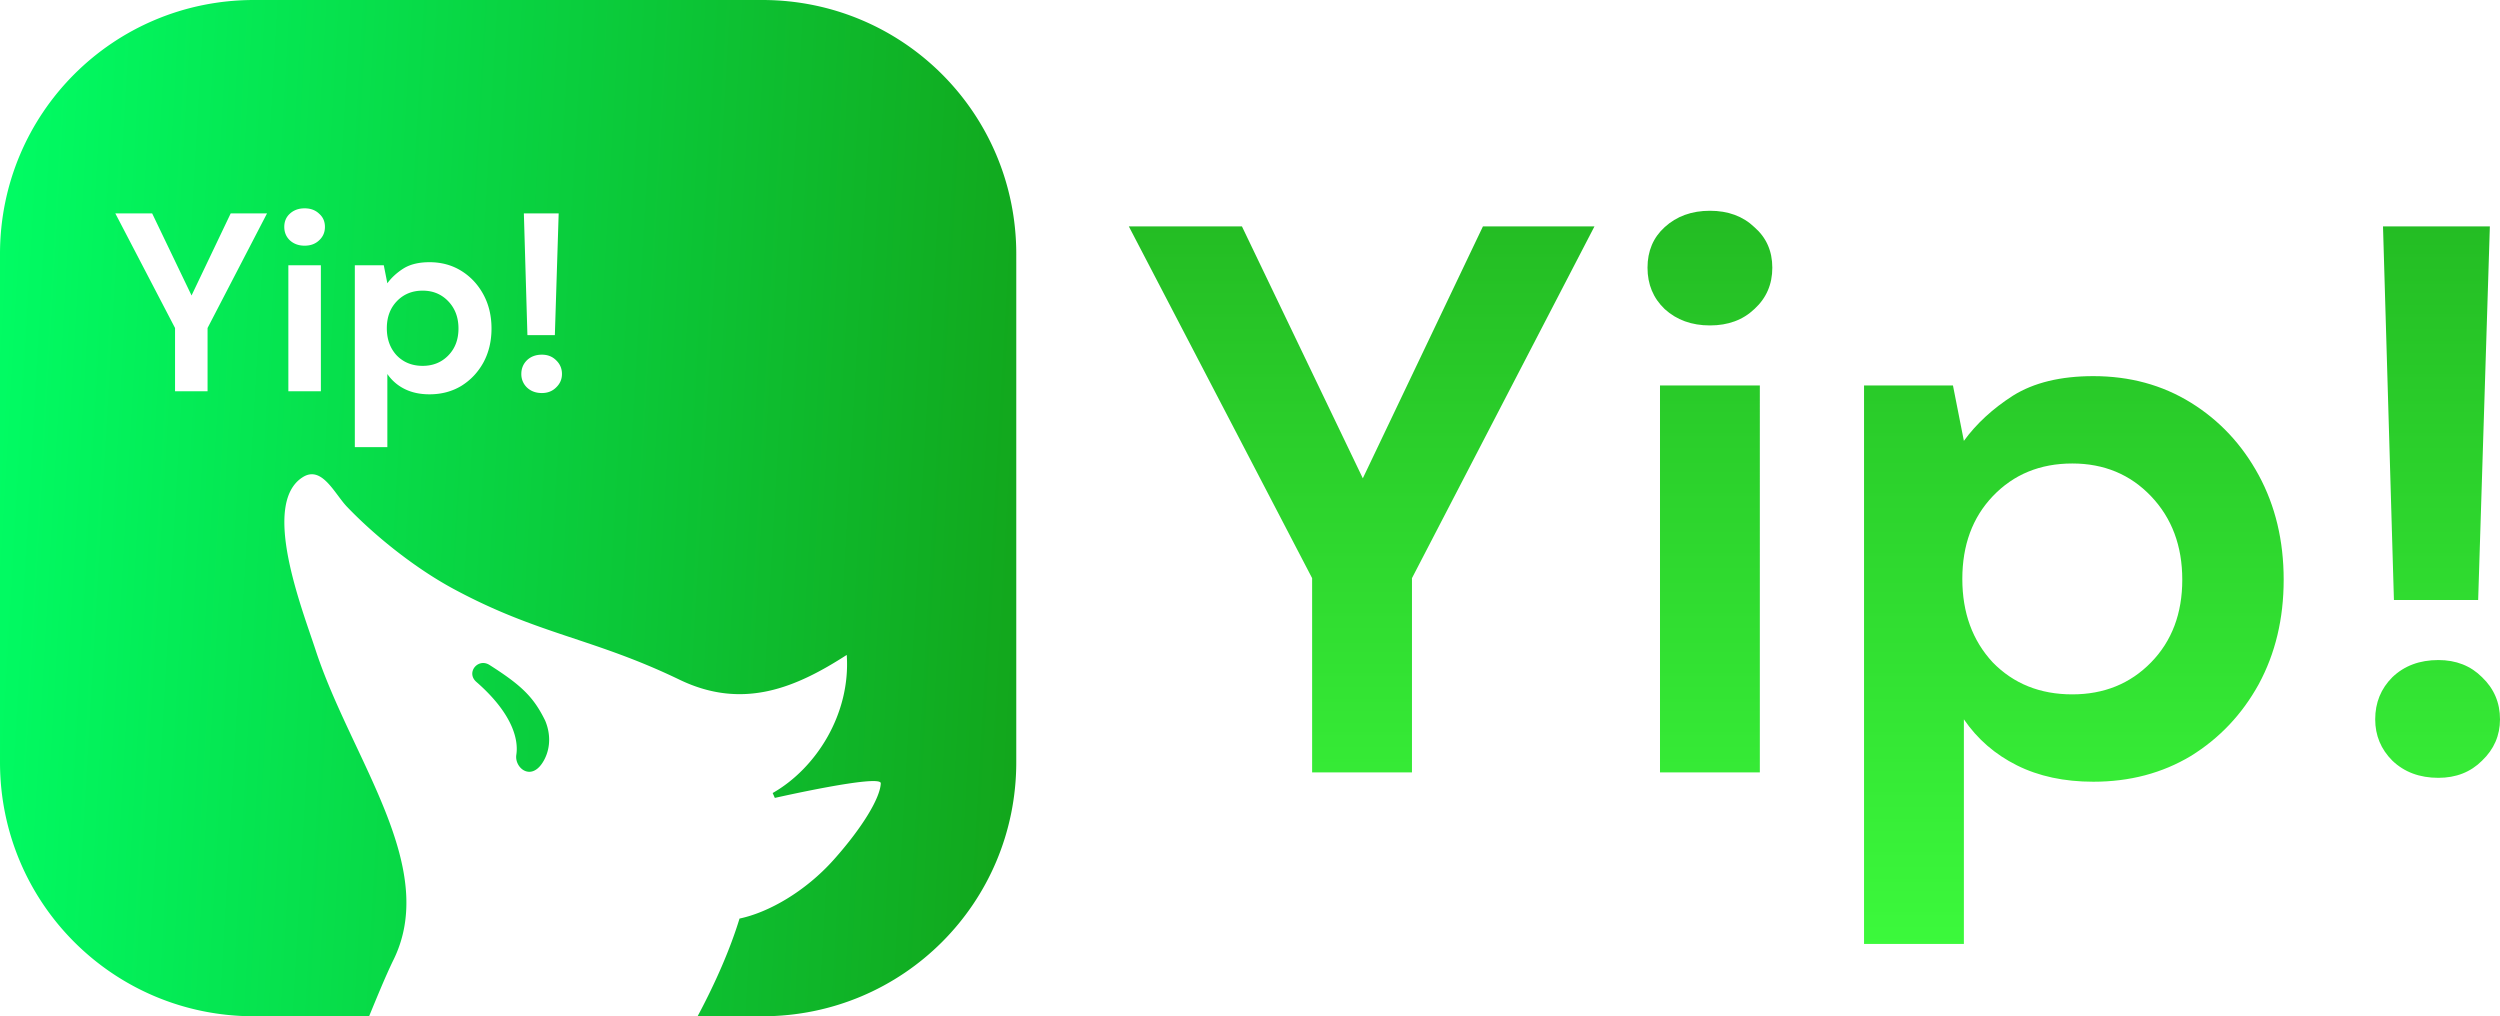 <svg xmlns="http://www.w3.org/2000/svg" width="491.994" height="200" fill="none"><path fill="url(#a)" d="M258.222 152v-38.222L222.15 44.55h22.258L268.2 94.13l23.64-49.58h21.95l-35.919 69.228V152Zm78.285-87.956c-3.582 0-6.55-1.074-8.903-3.223-2.252-2.149-3.377-4.86-3.377-8.136 0-3.274 1.125-5.935 3.377-7.982 2.353-2.149 5.321-3.223 8.903-3.223 3.581 0 6.498 1.075 8.75 3.224 2.353 2.046 3.53 4.707 3.53 7.981 0 3.275-1.177 5.987-3.53 8.136-2.252 2.149-5.169 3.224-8.75 3.224zM326.683 152V75.864h19.648V152Zm40.156 33.77V75.864h17.499l2.149 10.899c2.456-3.378 5.679-6.345 9.67-8.904 4.093-2.558 9.364-3.837 15.811-3.837 7.163 0 13.559 1.74 19.187 5.219 5.628 3.48 10.08 8.238 13.355 14.275 3.274 6.038 4.912 12.894 4.912 20.569 0 7.675-1.638 14.532-4.912 20.569-3.275 5.936-7.727 10.643-13.355 14.122-5.628 3.377-12.024 5.066-19.187 5.066-5.731 0-10.745-1.075-15.043-3.224s-7.778-5.167-10.438-9.056v44.208zm40.984-49.12c6.242 0 11.41-2.098 15.504-6.294 4.093-4.195 6.14-9.619 6.14-16.271 0-6.651-2.047-12.126-6.14-16.424-4.094-4.298-9.262-6.447-15.504-6.447-6.345 0-11.564 2.149-15.657 6.447-3.991 4.196-5.986 9.619-5.986 16.271 0 6.652 1.995 12.126 5.986 16.424 4.093 4.196 9.312 6.294 15.657 6.294zm63.295-18.574-2.149-73.526h21.029l-2.302 73.526zm8.749 34.999c-3.684 0-6.703-1.126-9.056-3.378-2.252-2.251-3.377-4.963-3.377-8.135 0-3.275 1.125-6.038 3.377-8.289 2.353-2.251 5.372-3.377 9.056-3.377 3.48 0 6.345 1.126 8.596 3.377 2.354 2.251 3.531 5.014 3.531 8.289 0 3.172-1.177 5.884-3.531 8.135-2.251 2.252-5.116 3.378-8.596 3.378z" style="fill:url(#a)"/><path d="M50 0C22.3 0 0 22.3 0 50v100c0 27.7 22.3 50 50 50h22.637c1.538-3.738 3.102-7.555 4.627-10.756 9.42-18.462-8.139-39.804-15.182-61.398-2.602-7.98-10.795-28.723-2.494-33.944 3.77-2.371 6.255 3.283 8.715 5.846 5.878 6.123 13.736 12.25 20.875 16.107 16.787 9.071 27.488 9.675 44.549 17.907 12.613 6.087 23.094 1.447 32.908-4.875.797 11.555-5.973 22.277-14.576 27.18l.425.962s20.925-4.755 20.85-2.877c-.118 2.937-3.695 8.802-9.23 15.008-5.683 6.372-12.945 10.43-18.567 11.611-1.822 5.961-4.673 12.523-8.252 19.229H150c27.7 0 50-22.3 50-50V50c0-27.7-22.3-50-50-50Zm9.947 41c1.167 0 2.119.35 2.852 1.05.767.667 1.148 1.534 1.148 2.6 0 1.067-.381 1.95-1.148 2.65-.733.7-1.685 1.05-2.852 1.05-1.167 0-2.131-.35-2.898-1.05-.733-.7-1.102-1.583-1.102-2.65 0-1.066.369-1.933 1.102-2.6.767-.7 1.731-1.05 2.898-1.05zm-37.25 1h7.25l7.75 16.15L45.398 42h7.15l-11.7 22.55V77h-6.4V64.55Zm80.399 0h6.85l-.75 23.95h-5.401zm-18.569 9.6c2.333 0 4.417.567 6.25 1.7 1.833 1.134 3.285 2.683 4.352 4.65 1.067 1.966 1.6 4.2 1.6 6.7s-.533 4.733-1.6 6.7c-1.067 1.933-2.519 3.466-4.352 4.6-1.833 1.1-3.917 1.65-6.25 1.65-1.867 0-3.498-.35-4.898-1.05a8.838 8.838 0 0 1-3.4-2.95V88h-6.4V52.2h5.698l.702 3.55c.8-1.1 1.85-2.067 3.15-2.9 1.333-.834 3.048-1.25 5.148-1.25zm-27.779.6h6.4V77h-6.4zm26.43 5c-2.067 0-3.767.7-5.1 2.1-1.3 1.367-1.95 3.133-1.95 5.3 0 2.166.65 3.95 1.95 5.35 1.333 1.366 3.033 2.05 5.1 2.05 2.033 0 3.718-.684 5.05-2.05 1.334-1.367 2-3.133 2-5.3 0-2.166-.666-3.95-2-5.35-1.332-1.4-3.017-2.1-5.05-2.1zm23.467 12.6c1.134 0 2.067.367 2.8 1.1.767.734 1.15 1.633 1.15 2.7 0 1.033-.383 1.917-1.15 2.65-.733.733-1.666 1.1-2.8 1.1-1.2 0-2.183-.367-2.95-1.1a3.614 3.614 0 0 1-1.1-2.65c0-1.067.367-1.966 1.1-2.7.767-.733 1.75-1.1 2.95-1.1zm-11.963 60.72c-1.538.305-2.509 2.305-.932 3.681 7.126 6.223 8.323 11.347 7.861 14.344-.38 2.473 2.723 5.18 5.092 1.656 1.376-2.049 1.954-5.094.592-8.37-2.28-4.659-4.657-6.952-10.96-10.966-.565-.36-1.14-.447-1.653-.345z" style="fill:url(#b)"/><defs><linearGradient id="a" x1="450.502" x2="450.502" y1="0" y2="200" gradientTransform="translate(-89.002)" gradientUnits="userSpaceOnUse"><stop stop-color="#1CAA1C"/><stop offset="1" stop-color="#3EFF3E"/></linearGradient><linearGradient id="b" x1="80.64" x2="316.918" y1="70" y2="83.55" gradientTransform="translate(-89.002)" gradientUnits="userSpaceOnUse"><stop stop-color="#0F6"/><stop offset=".995" stop-color="#149D14"/></linearGradient></defs></svg>
